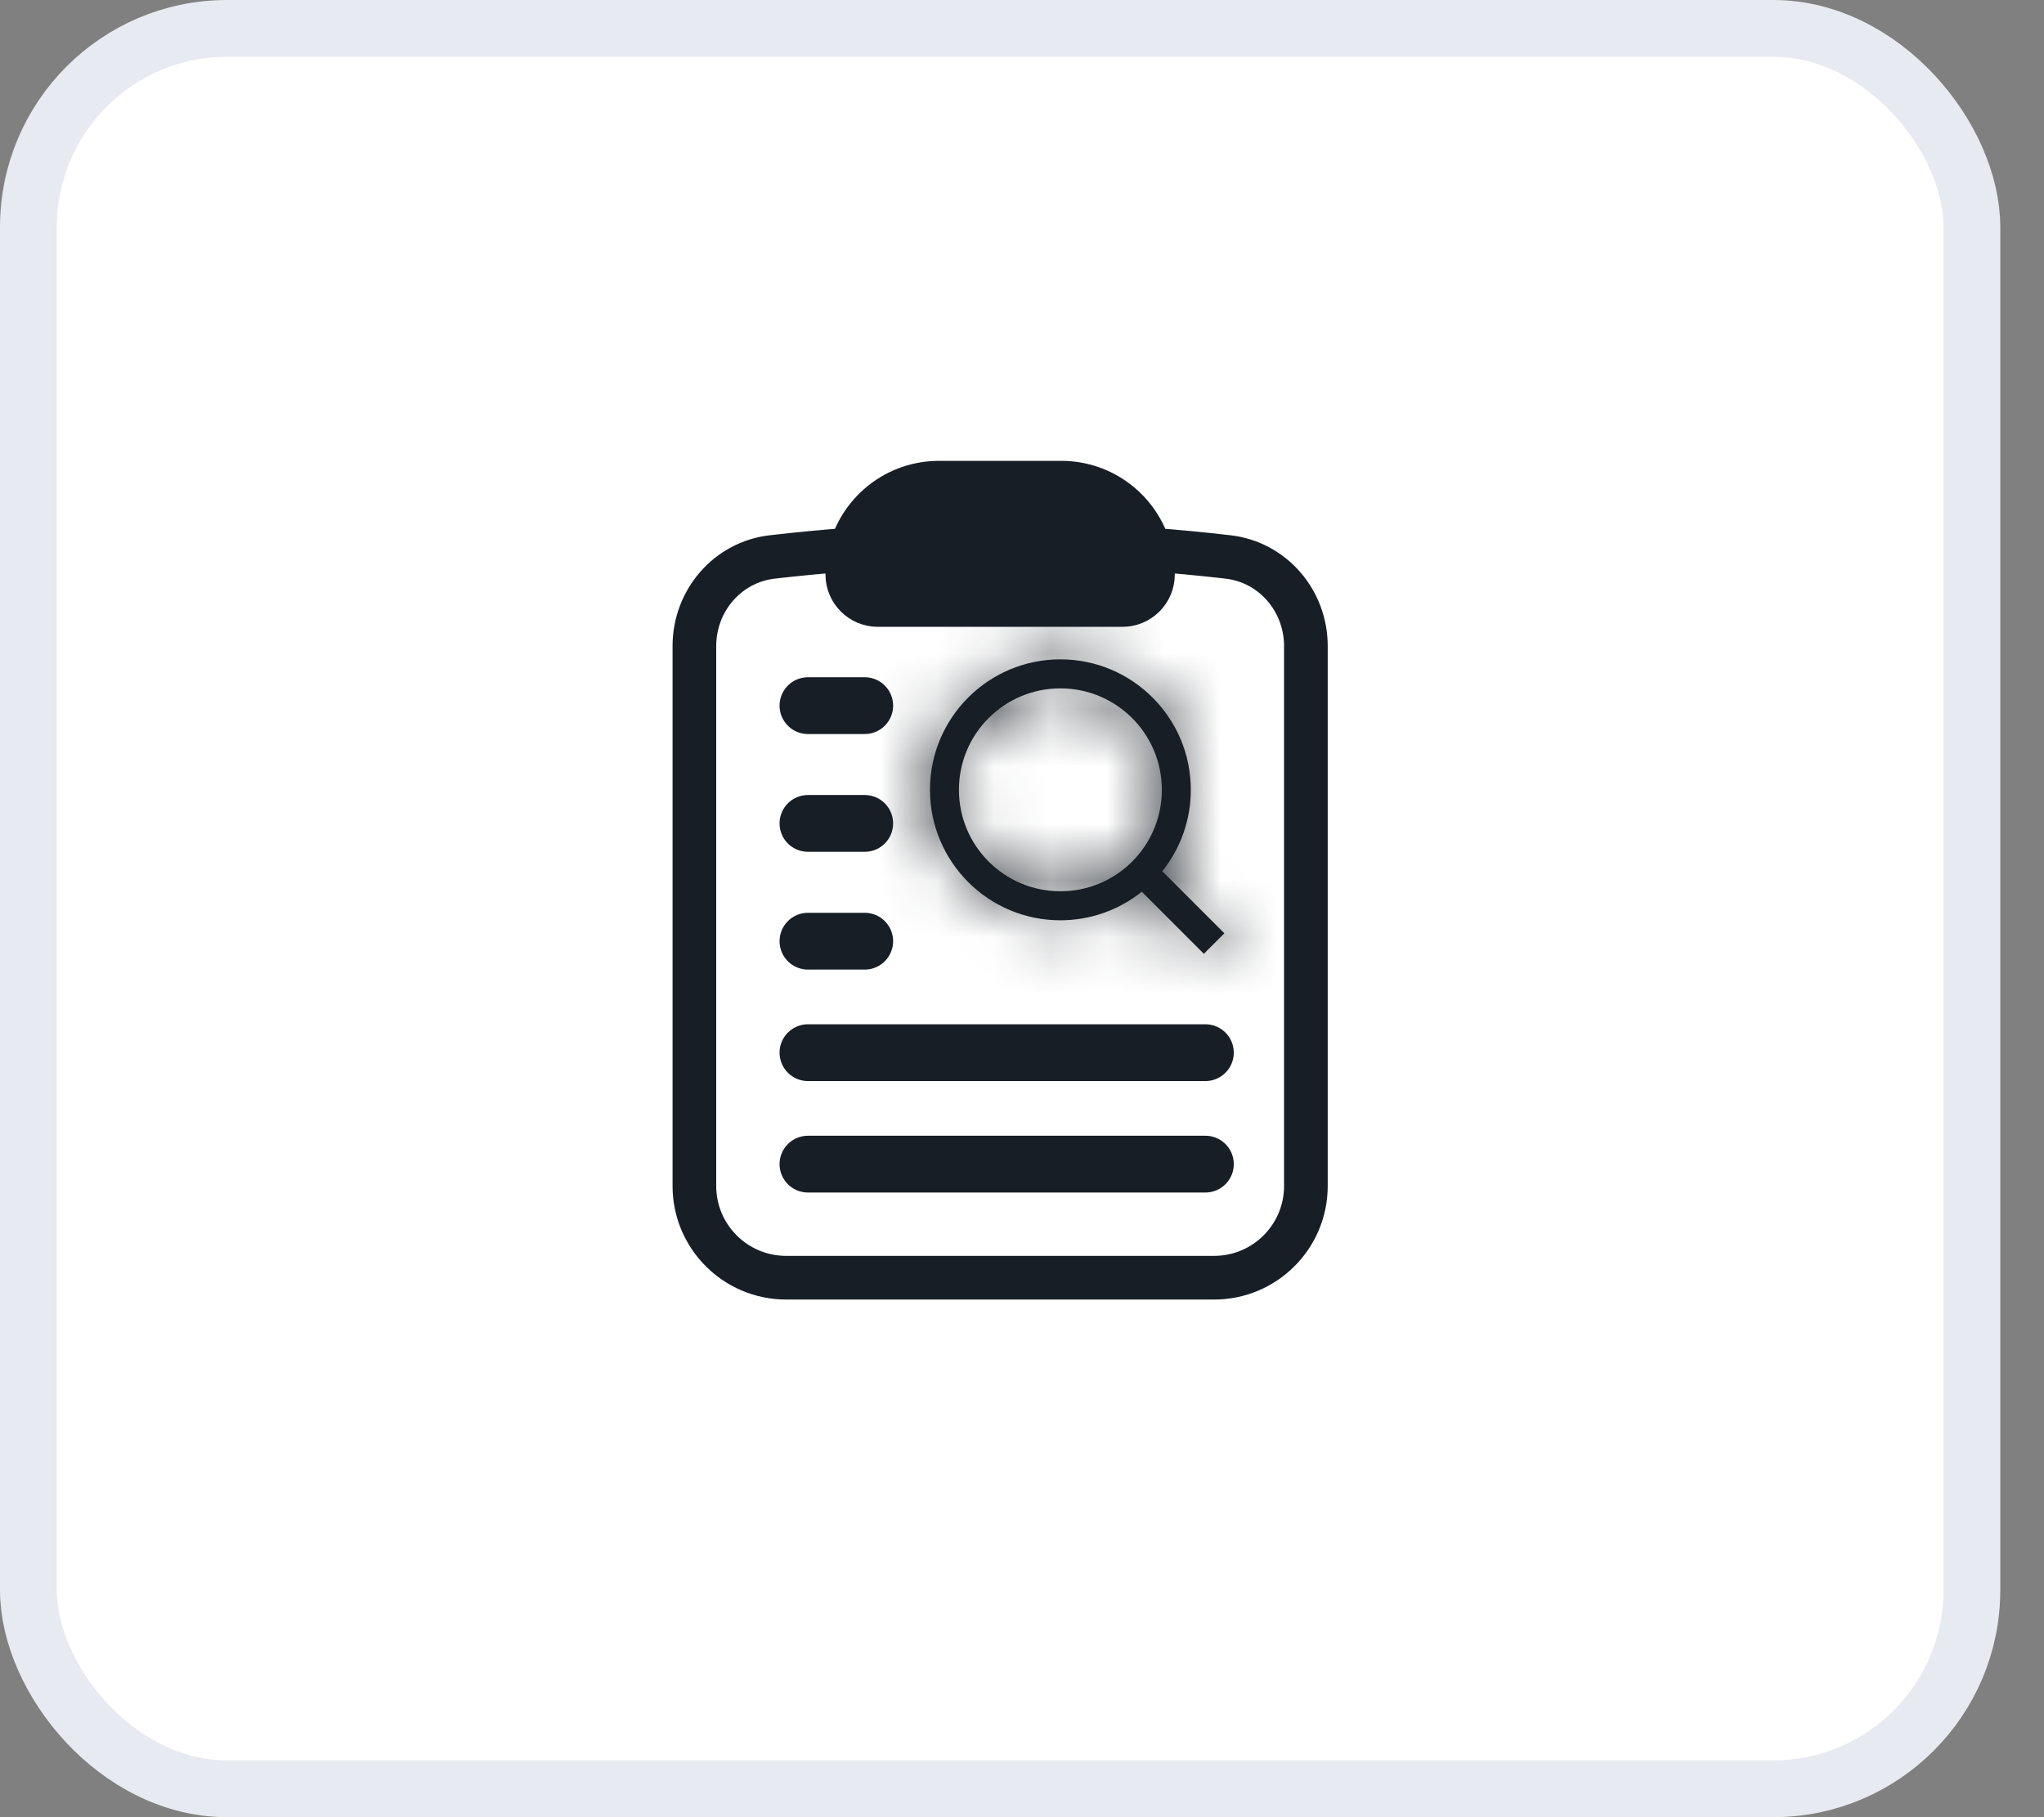 <svg width="36" height="32" viewBox="0 0 36 32" fill="none" xmlns="http://www.w3.org/2000/svg">
<rect x="0" y="0" width="36" height="32" fill="#808080" stroke="none"/>
<rect x="0.5" y="0.5" width="34.23" height="31" rx="3.5" fill="white"/>
<rect x="0.5" y="0.5" width="34.23" height="31" rx="3.5" stroke="#E7EAF0"/>
<path d="M14.923 10.115C14.923 9.963 14.944 9.816 14.983 9.676C15.175 8.997 15.798 8.5 16.538 8.5H18.692C19.432 8.5 20.055 8.997 20.247 9.676C20.286 9.816 20.307 9.963 20.307 10.115C20.307 10.413 20.066 10.654 19.769 10.654H15.461C15.164 10.654 14.923 10.413 14.923 10.115Z" fill="#181E25"/>
<path d="M20.247 9.676C20.055 8.997 19.432 8.5 18.692 8.5H16.538C15.798 8.5 15.175 8.997 14.983 9.676M20.247 9.676C20.286 9.816 20.307 9.963 20.307 10.115V10.115C20.307 10.413 20.066 10.654 19.769 10.654H15.461C15.164 10.654 14.923 10.413 14.923 10.115V10.115C14.923 9.963 14.944 9.816 14.983 9.676M20.247 9.676C20.711 9.711 21.172 9.755 21.631 9.808C22.421 9.9 23 10.581 23 11.377V20.885C23 21.777 22.276 22.5 21.384 22.5H13.846C12.954 22.5 12.23 21.777 12.23 20.885V11.377C12.23 10.581 12.809 9.9 13.599 9.808C14.058 9.755 14.519 9.711 14.983 9.676" stroke="#181E25" stroke-width="0.769" stroke-linecap="round" stroke-linejoin="round"/>
<path d="M14.23 18.537L21.23 18.537" stroke="#181E25" stroke-linecap="round"/>
<path d="M14.23 16.574L15.23 16.574" stroke="#181E25" stroke-linecap="round"/>
<path d="M14.23 14.5L15.23 14.5" stroke="#181E25" stroke-linecap="round"/>
<path d="M14.23 12.426L15.23 12.426" stroke="#181E25" stroke-linecap="round"/>
<path d="M14.23 20.5L21.23 20.5" stroke="#181E25" stroke-linecap="round"/>
<mask id="path-9-inside-1_4959_123229" fill="white">
<path d="M20.471 15.342L21.564 16.435L21.203 16.796L20.11 15.703C19.703 16.029 19.197 16.206 18.676 16.206C17.408 16.206 16.379 15.176 16.379 13.908C16.379 12.64 17.408 11.611 18.676 11.611C19.944 11.611 20.973 12.64 20.973 13.908C20.974 14.43 20.797 14.935 20.471 15.342ZM19.959 15.153C20.283 14.82 20.464 14.373 20.463 13.908C20.463 12.921 19.663 12.122 18.676 12.122C17.689 12.122 16.889 12.921 16.889 13.908C16.889 14.895 17.689 15.695 18.676 15.695C19.141 15.696 19.587 15.515 19.921 15.191L19.959 15.153Z"/>
</mask>
<path d="M20.471 15.342L21.564 16.435L21.203 16.796L20.11 15.703C19.703 16.029 19.197 16.206 18.676 16.206C17.408 16.206 16.379 15.176 16.379 13.908C16.379 12.64 17.408 11.611 18.676 11.611C19.944 11.611 20.973 12.64 20.973 13.908C20.974 14.43 20.797 14.935 20.471 15.342ZM19.959 15.153C20.283 14.82 20.464 14.373 20.463 13.908C20.463 12.921 19.663 12.122 18.676 12.122C17.689 12.122 16.889 12.921 16.889 13.908C16.889 14.895 17.689 15.695 18.676 15.695C19.141 15.696 19.587 15.515 19.921 15.191L19.959 15.153Z" fill="#181E25"/>
<path d="M20.471 15.342L18.13 13.466L16.449 15.563L18.35 17.464L20.471 15.342ZM21.564 16.435L23.685 18.556L25.807 16.435L23.685 14.313L21.564 16.435ZM21.203 16.796L19.081 18.917L21.203 21.039L23.324 18.918L21.203 16.796ZM20.11 15.703L22.232 13.582L20.331 11.681L18.233 13.362L20.11 15.703ZM18.676 16.206L18.68 13.206H18.676V16.206ZM20.973 13.908H17.973L17.973 13.913L20.973 13.908ZM19.959 15.153L22.08 17.274L22.095 17.259L22.11 17.244L19.959 15.153ZM20.463 13.908H17.463L17.463 13.913L20.463 13.908ZM18.676 15.695L18.681 12.695H18.676V15.695ZM19.921 15.191L22.012 17.342L22.027 17.327L22.042 17.312L19.921 15.191ZM18.35 17.464L19.443 18.557L23.685 14.313L22.592 13.22L18.35 17.464ZM19.443 14.314L19.082 14.675L23.324 18.918L23.685 18.556L19.443 14.314ZM23.325 14.675L22.232 13.582L17.988 17.824L19.081 18.917L23.325 14.675ZM18.233 13.362C18.36 13.261 18.518 13.205 18.68 13.206L18.672 19.206C19.877 19.207 21.046 18.797 21.986 18.044L18.233 13.362ZM18.676 13.206C19.065 13.206 19.379 13.52 19.379 13.908H13.379C13.379 16.833 15.751 19.206 18.676 19.206V13.206ZM19.379 13.908C19.379 14.297 19.065 14.611 18.676 14.611V8.611C15.751 8.611 13.379 10.983 13.379 13.908H19.379ZM18.676 14.611C18.287 14.611 17.973 14.297 17.973 13.908H23.973C23.973 10.983 21.601 8.611 18.676 8.611V14.611ZM17.973 13.913C17.973 13.75 18.029 13.592 18.13 13.466L22.812 17.218C23.565 16.278 23.975 15.109 23.973 13.904L17.973 13.913ZM22.11 17.244C22.979 16.35 23.465 15.151 23.463 13.904L17.463 13.913C17.462 13.595 17.586 13.289 17.808 13.061L22.11 17.244ZM23.463 13.908C23.463 11.264 21.32 9.122 18.676 9.122V15.122C18.006 15.122 17.463 14.578 17.463 13.908H23.463ZM18.676 9.122C16.032 9.122 13.889 11.264 13.889 13.908H19.889C19.889 14.578 19.346 15.122 18.676 15.122V9.122ZM13.889 13.908C13.889 16.552 16.032 18.695 18.676 18.695V12.695C19.346 12.695 19.889 13.239 19.889 13.908H13.889ZM18.671 18.695C19.919 18.697 21.118 18.211 22.012 17.342L17.829 13.04C18.057 12.819 18.363 12.695 18.681 12.695L18.671 18.695ZM22.042 17.312L22.08 17.274L17.837 13.031L17.799 13.07L22.042 17.312Z" fill="#181E25" mask="url(#path-9-inside-1_4959_123229)"/>
</svg>
